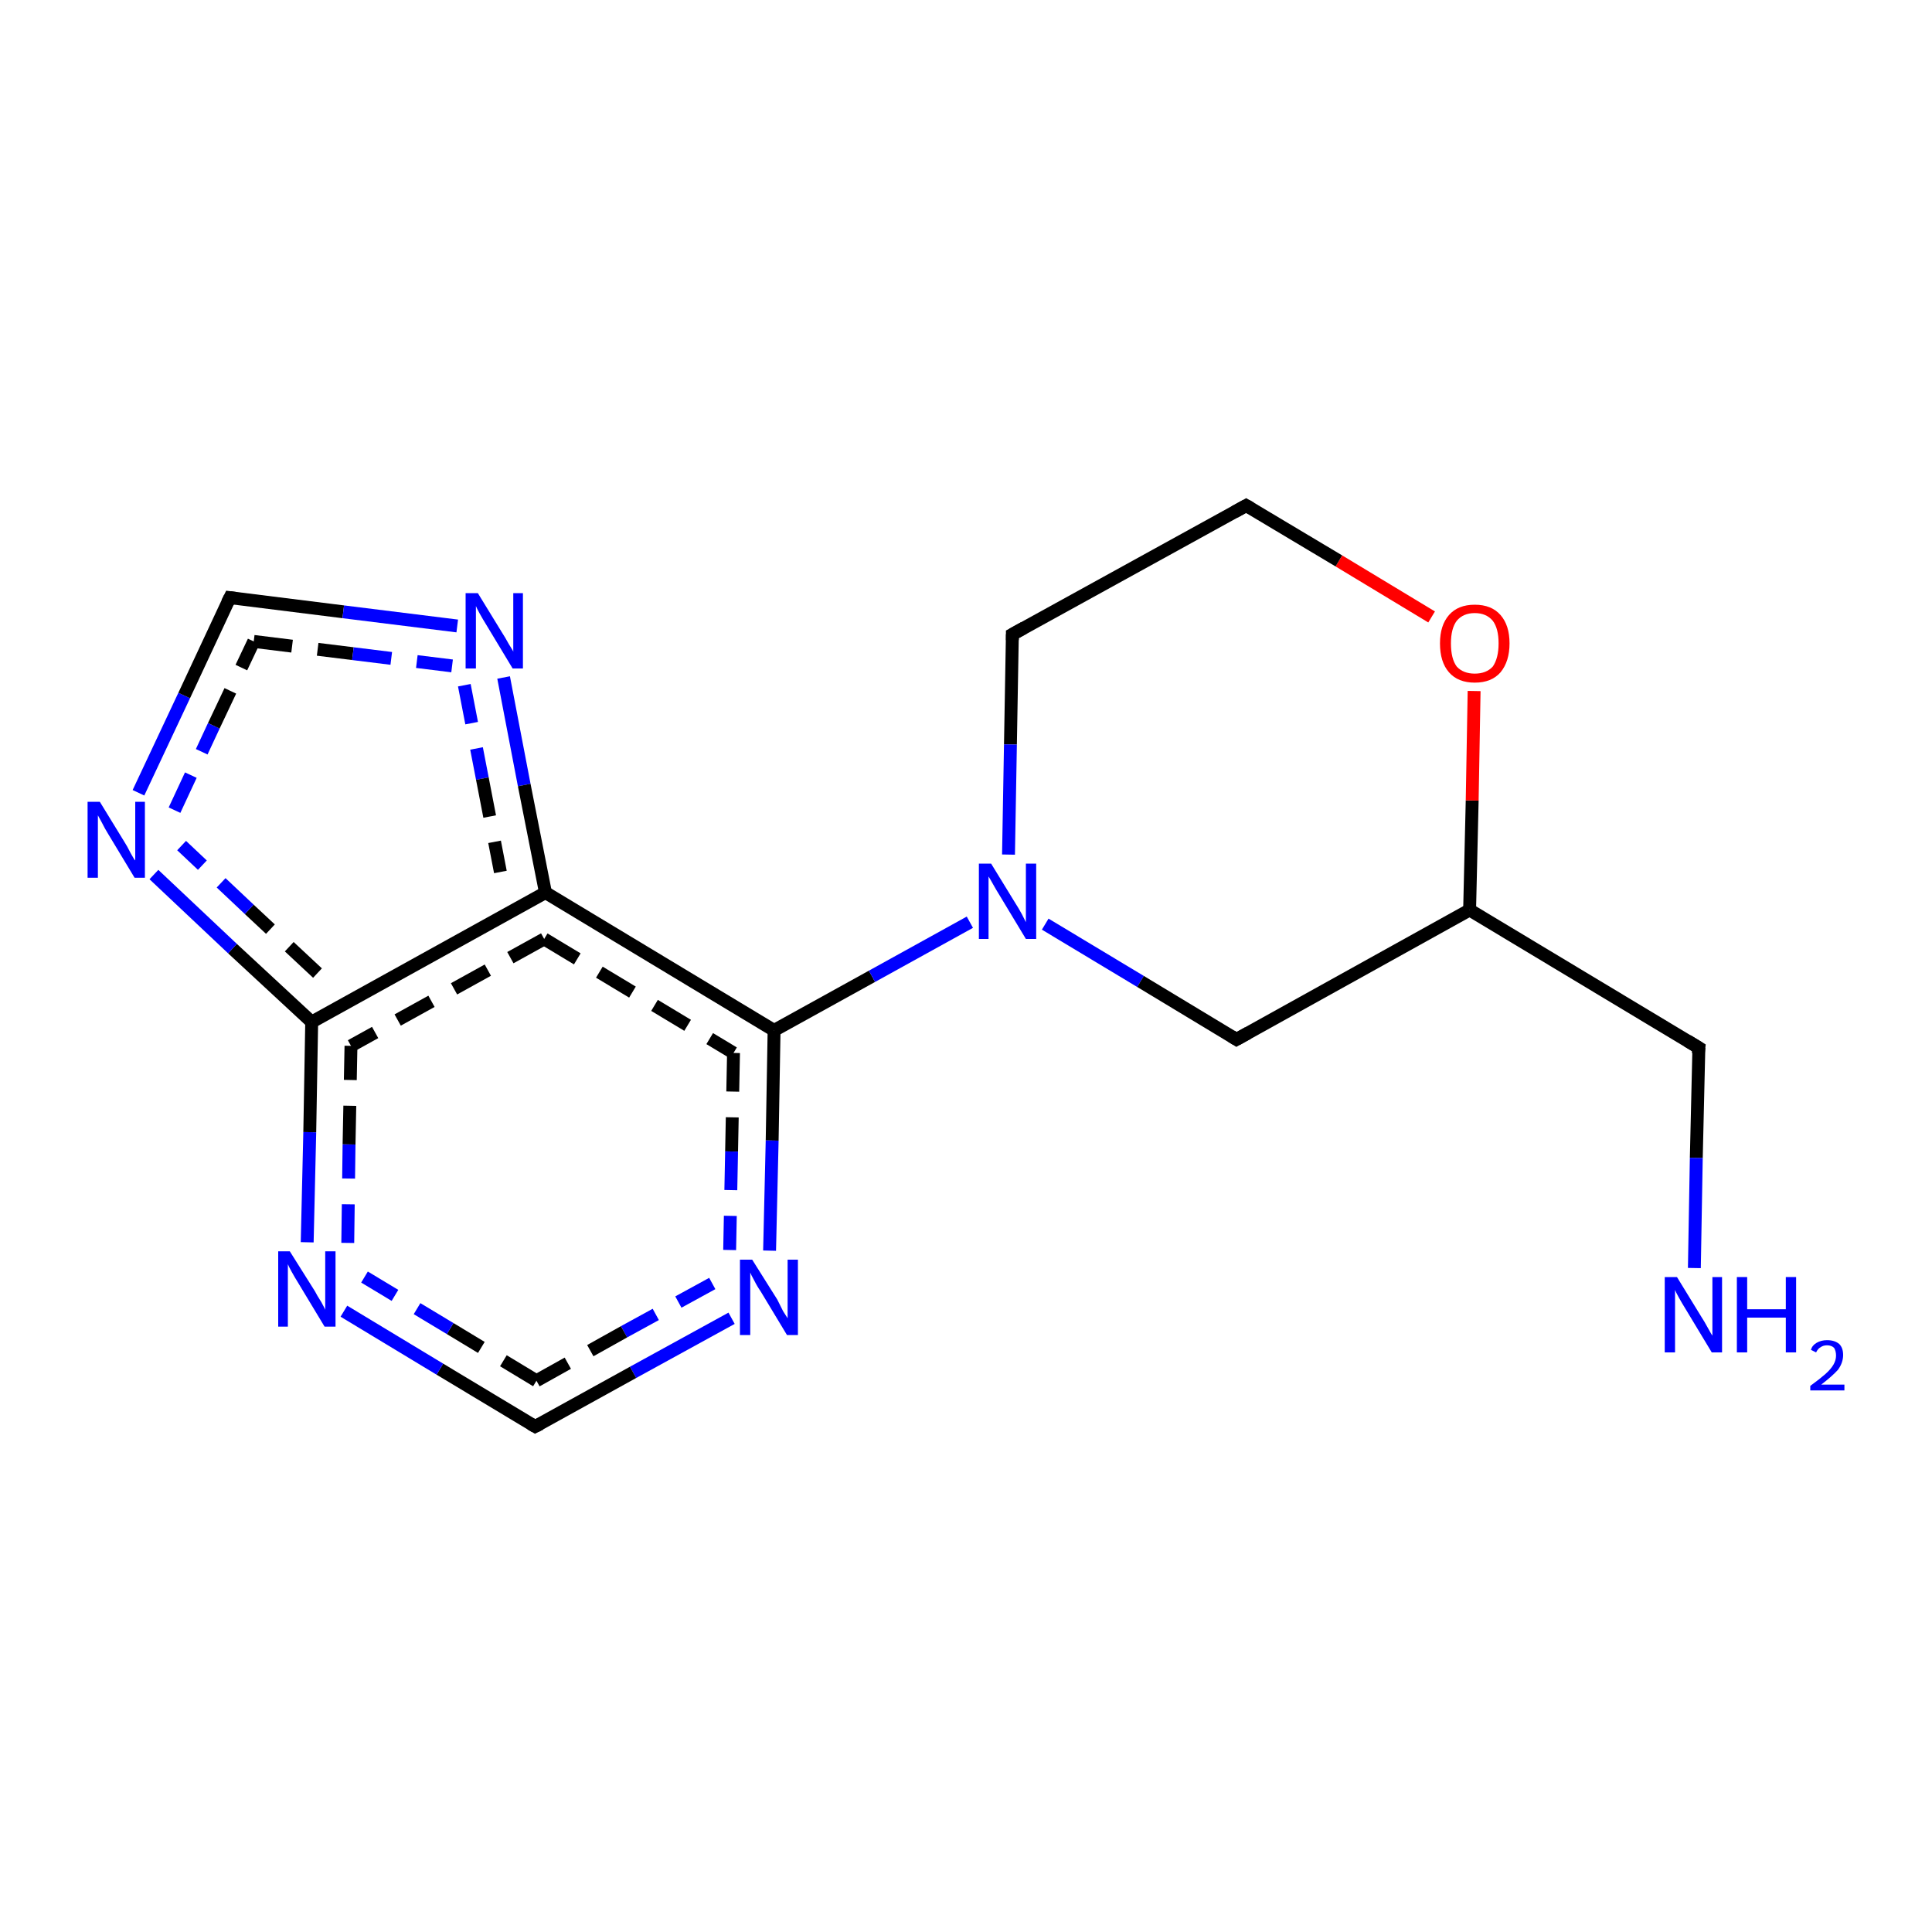 <?xml version='1.0' encoding='iso-8859-1'?>
<svg version='1.1' baseProfile='full'
              xmlns='http://www.w3.org/2000/svg'
                      xmlns:rdkit='http://www.rdkit.org/xml'
                      xmlns:xlink='http://www.w3.org/1999/xlink'
                  xml:space='preserve'
width='300px' height='300px' viewBox='0 0 300 300'>
<!-- END OF HEADER -->
<rect style='opacity:1.0;fill:#FFFFFF;stroke:none' width='300.0' height='300.0' x='0.0' y='0.0'> </rect>
<path class='bond-0 atom-0 atom-1' d='M 113.6,204.7 L 98.3,213.1' style='fill:none;fill-rule:evenodd;stroke:#0000FF;stroke-width:2.0px;stroke-linecap:butt;stroke-linejoin:miter;stroke-opacity:1' />
<path class='bond-0 atom-0 atom-1' d='M 98.3,213.1 L 83.1,221.5' style='fill:none;fill-rule:evenodd;stroke:#000000;stroke-width:2.0px;stroke-linecap:butt;stroke-linejoin:miter;stroke-opacity:1' />
<path class='bond-0 atom-0 atom-1' d='M 110.6,199.3 L 96.9,206.8' style='fill:none;fill-rule:evenodd;stroke:#0000FF;stroke-width:2.0px;stroke-linecap:butt;stroke-linejoin:miter;stroke-opacity:1;stroke-dasharray:6,4' />
<path class='bond-0 atom-0 atom-1' d='M 96.9,206.8 L 83.3,214.4' style='fill:none;fill-rule:evenodd;stroke:#000000;stroke-width:2.0px;stroke-linecap:butt;stroke-linejoin:miter;stroke-opacity:1;stroke-dasharray:6,4' />
<path class='bond-1 atom-1 atom-2' d='M 83.1,221.5 L 68.3,212.6' style='fill:none;fill-rule:evenodd;stroke:#000000;stroke-width:2.0px;stroke-linecap:butt;stroke-linejoin:miter;stroke-opacity:1' />
<path class='bond-1 atom-1 atom-2' d='M 68.3,212.6 L 53.4,203.6' style='fill:none;fill-rule:evenodd;stroke:#0000FF;stroke-width:2.0px;stroke-linecap:butt;stroke-linejoin:miter;stroke-opacity:1' />
<path class='bond-1 atom-1 atom-2' d='M 83.3,214.4 L 69.9,206.3' style='fill:none;fill-rule:evenodd;stroke:#000000;stroke-width:2.0px;stroke-linecap:butt;stroke-linejoin:miter;stroke-opacity:1;stroke-dasharray:6,4' />
<path class='bond-1 atom-1 atom-2' d='M 69.9,206.3 L 56.6,198.3' style='fill:none;fill-rule:evenodd;stroke:#0000FF;stroke-width:2.0px;stroke-linecap:butt;stroke-linejoin:miter;stroke-opacity:1;stroke-dasharray:6,4' />
<path class='bond-2 atom-2 atom-3' d='M 47.7,192.9 L 48.1,175.8' style='fill:none;fill-rule:evenodd;stroke:#0000FF;stroke-width:2.0px;stroke-linecap:butt;stroke-linejoin:miter;stroke-opacity:1' />
<path class='bond-2 atom-2 atom-3' d='M 48.1,175.8 L 48.4,158.7' style='fill:none;fill-rule:evenodd;stroke:#000000;stroke-width:2.0px;stroke-linecap:butt;stroke-linejoin:miter;stroke-opacity:1' />
<path class='bond-2 atom-2 atom-3' d='M 54.0,193.0 L 54.2,177.7' style='fill:none;fill-rule:evenodd;stroke:#0000FF;stroke-width:2.0px;stroke-linecap:butt;stroke-linejoin:miter;stroke-opacity:1;stroke-dasharray:6,4' />
<path class='bond-2 atom-2 atom-3' d='M 54.2,177.7 L 54.5,162.4' style='fill:none;fill-rule:evenodd;stroke:#000000;stroke-width:2.0px;stroke-linecap:butt;stroke-linejoin:miter;stroke-opacity:1;stroke-dasharray:6,4' />
<path class='bond-3 atom-3 atom-4' d='M 48.4,158.7 L 36.1,147.3' style='fill:none;fill-rule:evenodd;stroke:#000000;stroke-width:2.0px;stroke-linecap:butt;stroke-linejoin:miter;stroke-opacity:1' />
<path class='bond-3 atom-3 atom-4' d='M 36.1,147.3 L 23.9,135.8' style='fill:none;fill-rule:evenodd;stroke:#0000FF;stroke-width:2.0px;stroke-linecap:butt;stroke-linejoin:miter;stroke-opacity:1' />
<path class='bond-3 atom-3 atom-4' d='M 49.3,151.1 L 38.7,141.2' style='fill:none;fill-rule:evenodd;stroke:#000000;stroke-width:2.0px;stroke-linecap:butt;stroke-linejoin:miter;stroke-opacity:1;stroke-dasharray:6,4' />
<path class='bond-3 atom-3 atom-4' d='M 38.7,141.2 L 28.2,131.3' style='fill:none;fill-rule:evenodd;stroke:#0000FF;stroke-width:2.0px;stroke-linecap:butt;stroke-linejoin:miter;stroke-opacity:1;stroke-dasharray:6,4' />
<path class='bond-4 atom-4 atom-5' d='M 21.5,123.1 L 28.6,108.0' style='fill:none;fill-rule:evenodd;stroke:#0000FF;stroke-width:2.0px;stroke-linecap:butt;stroke-linejoin:miter;stroke-opacity:1' />
<path class='bond-4 atom-4 atom-5' d='M 28.6,108.0 L 35.7,92.8' style='fill:none;fill-rule:evenodd;stroke:#000000;stroke-width:2.0px;stroke-linecap:butt;stroke-linejoin:miter;stroke-opacity:1' />
<path class='bond-4 atom-4 atom-5' d='M 27.1,125.8 L 33.2,112.7' style='fill:none;fill-rule:evenodd;stroke:#0000FF;stroke-width:2.0px;stroke-linecap:butt;stroke-linejoin:miter;stroke-opacity:1;stroke-dasharray:6,4' />
<path class='bond-4 atom-4 atom-5' d='M 33.2,112.7 L 39.4,99.6' style='fill:none;fill-rule:evenodd;stroke:#000000;stroke-width:2.0px;stroke-linecap:butt;stroke-linejoin:miter;stroke-opacity:1;stroke-dasharray:6,4' />
<path class='bond-5 atom-5 atom-6' d='M 35.7,92.8 L 53.3,95.0' style='fill:none;fill-rule:evenodd;stroke:#000000;stroke-width:2.0px;stroke-linecap:butt;stroke-linejoin:miter;stroke-opacity:1' />
<path class='bond-5 atom-5 atom-6' d='M 53.3,95.0 L 71.0,97.2' style='fill:none;fill-rule:evenodd;stroke:#0000FF;stroke-width:2.0px;stroke-linecap:butt;stroke-linejoin:miter;stroke-opacity:1' />
<path class='bond-5 atom-5 atom-6' d='M 39.4,99.6 L 54.8,101.5' style='fill:none;fill-rule:evenodd;stroke:#000000;stroke-width:2.0px;stroke-linecap:butt;stroke-linejoin:miter;stroke-opacity:1;stroke-dasharray:6,4' />
<path class='bond-5 atom-5 atom-6' d='M 54.8,101.5 L 70.2,103.4' style='fill:none;fill-rule:evenodd;stroke:#0000FF;stroke-width:2.0px;stroke-linecap:butt;stroke-linejoin:miter;stroke-opacity:1;stroke-dasharray:6,4' />
<path class='bond-6 atom-6 atom-7' d='M 78.2,105.2 L 81.4,121.9' style='fill:none;fill-rule:evenodd;stroke:#0000FF;stroke-width:2.0px;stroke-linecap:butt;stroke-linejoin:miter;stroke-opacity:1' />
<path class='bond-6 atom-6 atom-7' d='M 81.4,121.9 L 84.7,138.6' style='fill:none;fill-rule:evenodd;stroke:#000000;stroke-width:2.0px;stroke-linecap:butt;stroke-linejoin:miter;stroke-opacity:1' />
<path class='bond-6 atom-6 atom-7' d='M 72.1,106.4 L 74.9,120.9' style='fill:none;fill-rule:evenodd;stroke:#0000FF;stroke-width:2.0px;stroke-linecap:butt;stroke-linejoin:miter;stroke-opacity:1;stroke-dasharray:6,4' />
<path class='bond-6 atom-6 atom-7' d='M 74.9,120.9 L 77.7,135.4' style='fill:none;fill-rule:evenodd;stroke:#000000;stroke-width:2.0px;stroke-linecap:butt;stroke-linejoin:miter;stroke-opacity:1;stroke-dasharray:6,4' />
<path class='bond-7 atom-7 atom-8' d='M 84.7,138.6 L 120.2,160.0' style='fill:none;fill-rule:evenodd;stroke:#000000;stroke-width:2.0px;stroke-linecap:butt;stroke-linejoin:miter;stroke-opacity:1' />
<path class='bond-7 atom-7 atom-8' d='M 84.5,145.8 L 113.9,163.5' style='fill:none;fill-rule:evenodd;stroke:#000000;stroke-width:2.0px;stroke-linecap:butt;stroke-linejoin:miter;stroke-opacity:1;stroke-dasharray:6,4' />
<path class='bond-8 atom-8 atom-9' d='M 120.2,160.0 L 135.4,151.6' style='fill:none;fill-rule:evenodd;stroke:#000000;stroke-width:2.0px;stroke-linecap:butt;stroke-linejoin:miter;stroke-opacity:1' />
<path class='bond-8 atom-8 atom-9' d='M 135.4,151.6 L 150.6,143.2' style='fill:none;fill-rule:evenodd;stroke:#0000FF;stroke-width:2.0px;stroke-linecap:butt;stroke-linejoin:miter;stroke-opacity:1' />
<path class='bond-9 atom-9 atom-10' d='M 162.3,143.5 L 177.1,152.4' style='fill:none;fill-rule:evenodd;stroke:#0000FF;stroke-width:2.0px;stroke-linecap:butt;stroke-linejoin:miter;stroke-opacity:1' />
<path class='bond-9 atom-9 atom-10' d='M 177.1,152.4 L 192.0,161.4' style='fill:none;fill-rule:evenodd;stroke:#000000;stroke-width:2.0px;stroke-linecap:butt;stroke-linejoin:miter;stroke-opacity:1' />
<path class='bond-10 atom-10 atom-11' d='M 192.0,161.4 L 228.2,141.3' style='fill:none;fill-rule:evenodd;stroke:#000000;stroke-width:2.0px;stroke-linecap:butt;stroke-linejoin:miter;stroke-opacity:1' />
<path class='bond-11 atom-11 atom-12' d='M 228.2,141.3 L 228.6,124.3' style='fill:none;fill-rule:evenodd;stroke:#000000;stroke-width:2.0px;stroke-linecap:butt;stroke-linejoin:miter;stroke-opacity:1' />
<path class='bond-11 atom-11 atom-12' d='M 228.6,124.3 L 228.9,107.3' style='fill:none;fill-rule:evenodd;stroke:#FF0000;stroke-width:2.0px;stroke-linecap:butt;stroke-linejoin:miter;stroke-opacity:1' />
<path class='bond-12 atom-12 atom-13' d='M 222.3,95.8 L 207.9,87.1' style='fill:none;fill-rule:evenodd;stroke:#FF0000;stroke-width:2.0px;stroke-linecap:butt;stroke-linejoin:miter;stroke-opacity:1' />
<path class='bond-12 atom-12 atom-13' d='M 207.9,87.1 L 193.5,78.5' style='fill:none;fill-rule:evenodd;stroke:#000000;stroke-width:2.0px;stroke-linecap:butt;stroke-linejoin:miter;stroke-opacity:1' />
<path class='bond-13 atom-13 atom-14' d='M 193.5,78.5 L 157.2,98.5' style='fill:none;fill-rule:evenodd;stroke:#000000;stroke-width:2.0px;stroke-linecap:butt;stroke-linejoin:miter;stroke-opacity:1' />
<path class='bond-14 atom-11 atom-15' d='M 228.2,141.3 L 263.8,162.7' style='fill:none;fill-rule:evenodd;stroke:#000000;stroke-width:2.0px;stroke-linecap:butt;stroke-linejoin:miter;stroke-opacity:1' />
<path class='bond-15 atom-15 atom-16' d='M 263.8,162.7 L 263.4,179.8' style='fill:none;fill-rule:evenodd;stroke:#000000;stroke-width:2.0px;stroke-linecap:butt;stroke-linejoin:miter;stroke-opacity:1' />
<path class='bond-15 atom-15 atom-16' d='M 263.4,179.8 L 263.1,196.9' style='fill:none;fill-rule:evenodd;stroke:#0000FF;stroke-width:2.0px;stroke-linecap:butt;stroke-linejoin:miter;stroke-opacity:1' />
<path class='bond-16 atom-8 atom-0' d='M 120.2,160.0 L 119.9,177.1' style='fill:none;fill-rule:evenodd;stroke:#000000;stroke-width:2.0px;stroke-linecap:butt;stroke-linejoin:miter;stroke-opacity:1' />
<path class='bond-16 atom-8 atom-0' d='M 119.9,177.1 L 119.5,194.2' style='fill:none;fill-rule:evenodd;stroke:#0000FF;stroke-width:2.0px;stroke-linecap:butt;stroke-linejoin:miter;stroke-opacity:1' />
<path class='bond-16 atom-8 atom-0' d='M 113.9,163.5 L 113.6,178.8' style='fill:none;fill-rule:evenodd;stroke:#000000;stroke-width:2.0px;stroke-linecap:butt;stroke-linejoin:miter;stroke-opacity:1;stroke-dasharray:6,4' />
<path class='bond-16 atom-8 atom-0' d='M 113.6,178.8 L 113.3,194.1' style='fill:none;fill-rule:evenodd;stroke:#0000FF;stroke-width:2.0px;stroke-linecap:butt;stroke-linejoin:miter;stroke-opacity:1;stroke-dasharray:6,4' />
<path class='bond-17 atom-14 atom-9' d='M 157.2,98.5 L 156.9,115.6' style='fill:none;fill-rule:evenodd;stroke:#000000;stroke-width:2.0px;stroke-linecap:butt;stroke-linejoin:miter;stroke-opacity:1' />
<path class='bond-17 atom-14 atom-9' d='M 156.9,115.6 L 156.6,132.7' style='fill:none;fill-rule:evenodd;stroke:#0000FF;stroke-width:2.0px;stroke-linecap:butt;stroke-linejoin:miter;stroke-opacity:1' />
<path class='bond-18 atom-7 atom-3' d='M 84.7,138.6 L 48.4,158.7' style='fill:none;fill-rule:evenodd;stroke:#000000;stroke-width:2.0px;stroke-linecap:butt;stroke-linejoin:miter;stroke-opacity:1' />
<path class='bond-18 atom-7 atom-3' d='M 84.5,145.8 L 54.5,162.4' style='fill:none;fill-rule:evenodd;stroke:#000000;stroke-width:2.0px;stroke-linecap:butt;stroke-linejoin:miter;stroke-opacity:1;stroke-dasharray:6,4' />
<path d='M 83.9,221.1 L 83.1,221.5 L 82.4,221.1' style='fill:none;stroke:#000000;stroke-width:2.0px;stroke-linecap:butt;stroke-linejoin:miter;stroke-opacity:1;' />
<path d='M 35.3,93.6 L 35.7,92.8 L 36.5,92.9' style='fill:none;stroke:#000000;stroke-width:2.0px;stroke-linecap:butt;stroke-linejoin:miter;stroke-opacity:1;' />
<path d='M 191.2,160.9 L 192.0,161.4 L 193.8,160.4' style='fill:none;stroke:#000000;stroke-width:2.0px;stroke-linecap:butt;stroke-linejoin:miter;stroke-opacity:1;' />
<path d='M 194.2,78.9 L 193.5,78.5 L 191.7,79.5' style='fill:none;stroke:#000000;stroke-width:2.0px;stroke-linecap:butt;stroke-linejoin:miter;stroke-opacity:1;' />
<path d='M 159.0,97.5 L 157.2,98.5 L 157.2,99.4' style='fill:none;stroke:#000000;stroke-width:2.0px;stroke-linecap:butt;stroke-linejoin:miter;stroke-opacity:1;' />
<path d='M 262.0,161.6 L 263.8,162.7 L 263.7,163.6' style='fill:none;stroke:#000000;stroke-width:2.0px;stroke-linecap:butt;stroke-linejoin:miter;stroke-opacity:1;' />
<path class='atom-0' d='M 116.8 195.6
L 120.7 201.8
Q 121.0 202.4, 121.6 203.6
Q 122.3 204.7, 122.3 204.7
L 122.3 195.6
L 123.9 195.6
L 123.9 207.3
L 122.2 207.3
L 118.1 200.5
Q 117.6 199.8, 117.1 198.8
Q 116.6 197.9, 116.5 197.6
L 116.5 207.3
L 114.9 207.3
L 114.9 195.6
L 116.8 195.6
' fill='#0000FF'/>
<path class='atom-2' d='M 45.0 194.3
L 48.9 200.5
Q 49.2 201.1, 49.9 202.2
Q 50.5 203.3, 50.5 203.4
L 50.5 194.3
L 52.1 194.3
L 52.1 206.0
L 50.4 206.0
L 46.3 199.2
Q 45.8 198.4, 45.3 197.5
Q 44.8 196.6, 44.7 196.3
L 44.7 206.0
L 43.2 206.0
L 43.2 194.3
L 45.0 194.3
' fill='#0000FF'/>
<path class='atom-4' d='M 15.5 124.5
L 19.3 130.7
Q 19.7 131.3, 20.3 132.5
Q 20.9 133.6, 21.0 133.6
L 21.0 124.5
L 22.5 124.5
L 22.5 136.3
L 20.9 136.3
L 16.8 129.5
Q 16.3 128.7, 15.8 127.7
Q 15.3 126.8, 15.2 126.6
L 15.2 136.3
L 13.6 136.3
L 13.6 124.5
L 15.5 124.5
' fill='#0000FF'/>
<path class='atom-6' d='M 74.2 92.1
L 78.0 98.3
Q 78.4 98.9, 79.0 100.0
Q 79.7 101.1, 79.7 101.2
L 79.7 92.1
L 81.2 92.1
L 81.2 103.8
L 79.6 103.8
L 75.5 97.0
Q 75.0 96.2, 74.5 95.3
Q 74.0 94.4, 73.9 94.1
L 73.9 103.8
L 72.3 103.8
L 72.3 92.1
L 74.2 92.1
' fill='#0000FF'/>
<path class='atom-9' d='M 153.9 134.1
L 157.7 140.3
Q 158.1 140.9, 158.7 142.0
Q 159.3 143.2, 159.3 143.2
L 159.3 134.1
L 160.9 134.1
L 160.9 145.8
L 159.3 145.8
L 155.2 139.0
Q 154.7 138.2, 154.2 137.3
Q 153.7 136.4, 153.5 136.1
L 153.5 145.8
L 152.0 145.8
L 152.0 134.1
L 153.9 134.1
' fill='#0000FF'/>
<path class='atom-12' d='M 223.6 99.9
Q 223.6 97.1, 225.0 95.5
Q 226.4 93.9, 229.0 93.9
Q 231.6 93.9, 233.0 95.5
Q 234.4 97.1, 234.4 99.9
Q 234.4 102.7, 233.0 104.4
Q 231.6 106.0, 229.0 106.0
Q 226.4 106.0, 225.0 104.4
Q 223.6 102.8, 223.6 99.9
M 229.0 104.6
Q 230.8 104.6, 231.8 103.5
Q 232.7 102.2, 232.7 99.9
Q 232.7 97.6, 231.8 96.4
Q 230.8 95.2, 229.0 95.2
Q 227.2 95.2, 226.2 96.4
Q 225.3 97.6, 225.3 99.9
Q 225.3 102.3, 226.2 103.5
Q 227.2 104.6, 229.0 104.6
' fill='#FF0000'/>
<path class='atom-16' d='M 260.4 198.3
L 264.2 204.5
Q 264.6 205.1, 265.2 206.2
Q 265.8 207.3, 265.9 207.4
L 265.9 198.3
L 267.4 198.3
L 267.4 210.0
L 265.8 210.0
L 261.7 203.2
Q 261.2 202.4, 260.7 201.5
Q 260.2 200.6, 260.1 200.3
L 260.1 210.0
L 258.5 210.0
L 258.5 198.3
L 260.4 198.3
' fill='#0000FF'/>
<path class='atom-16' d='M 269.7 198.3
L 271.3 198.3
L 271.3 203.3
L 277.3 203.3
L 277.3 198.3
L 278.9 198.3
L 278.9 210.0
L 277.3 210.0
L 277.3 204.6
L 271.3 204.6
L 271.3 210.0
L 269.7 210.0
L 269.7 198.3
' fill='#0000FF'/>
<path class='atom-16' d='M 281.2 209.6
Q 281.4 208.9, 282.1 208.5
Q 282.8 208.1, 283.7 208.1
Q 284.9 208.1, 285.6 208.7
Q 286.2 209.3, 286.2 210.4
Q 286.2 211.6, 285.4 212.7
Q 284.5 213.7, 282.8 215.0
L 286.4 215.0
L 286.4 215.9
L 281.1 215.9
L 281.1 215.2
Q 282.6 214.1, 283.4 213.4
Q 284.3 212.6, 284.7 211.9
Q 285.1 211.2, 285.1 210.5
Q 285.1 209.8, 284.8 209.3
Q 284.4 208.9, 283.7 208.9
Q 283.1 208.9, 282.7 209.2
Q 282.3 209.4, 282.0 210.0
L 281.2 209.6
' fill='#0000FF'/>
</svg>

